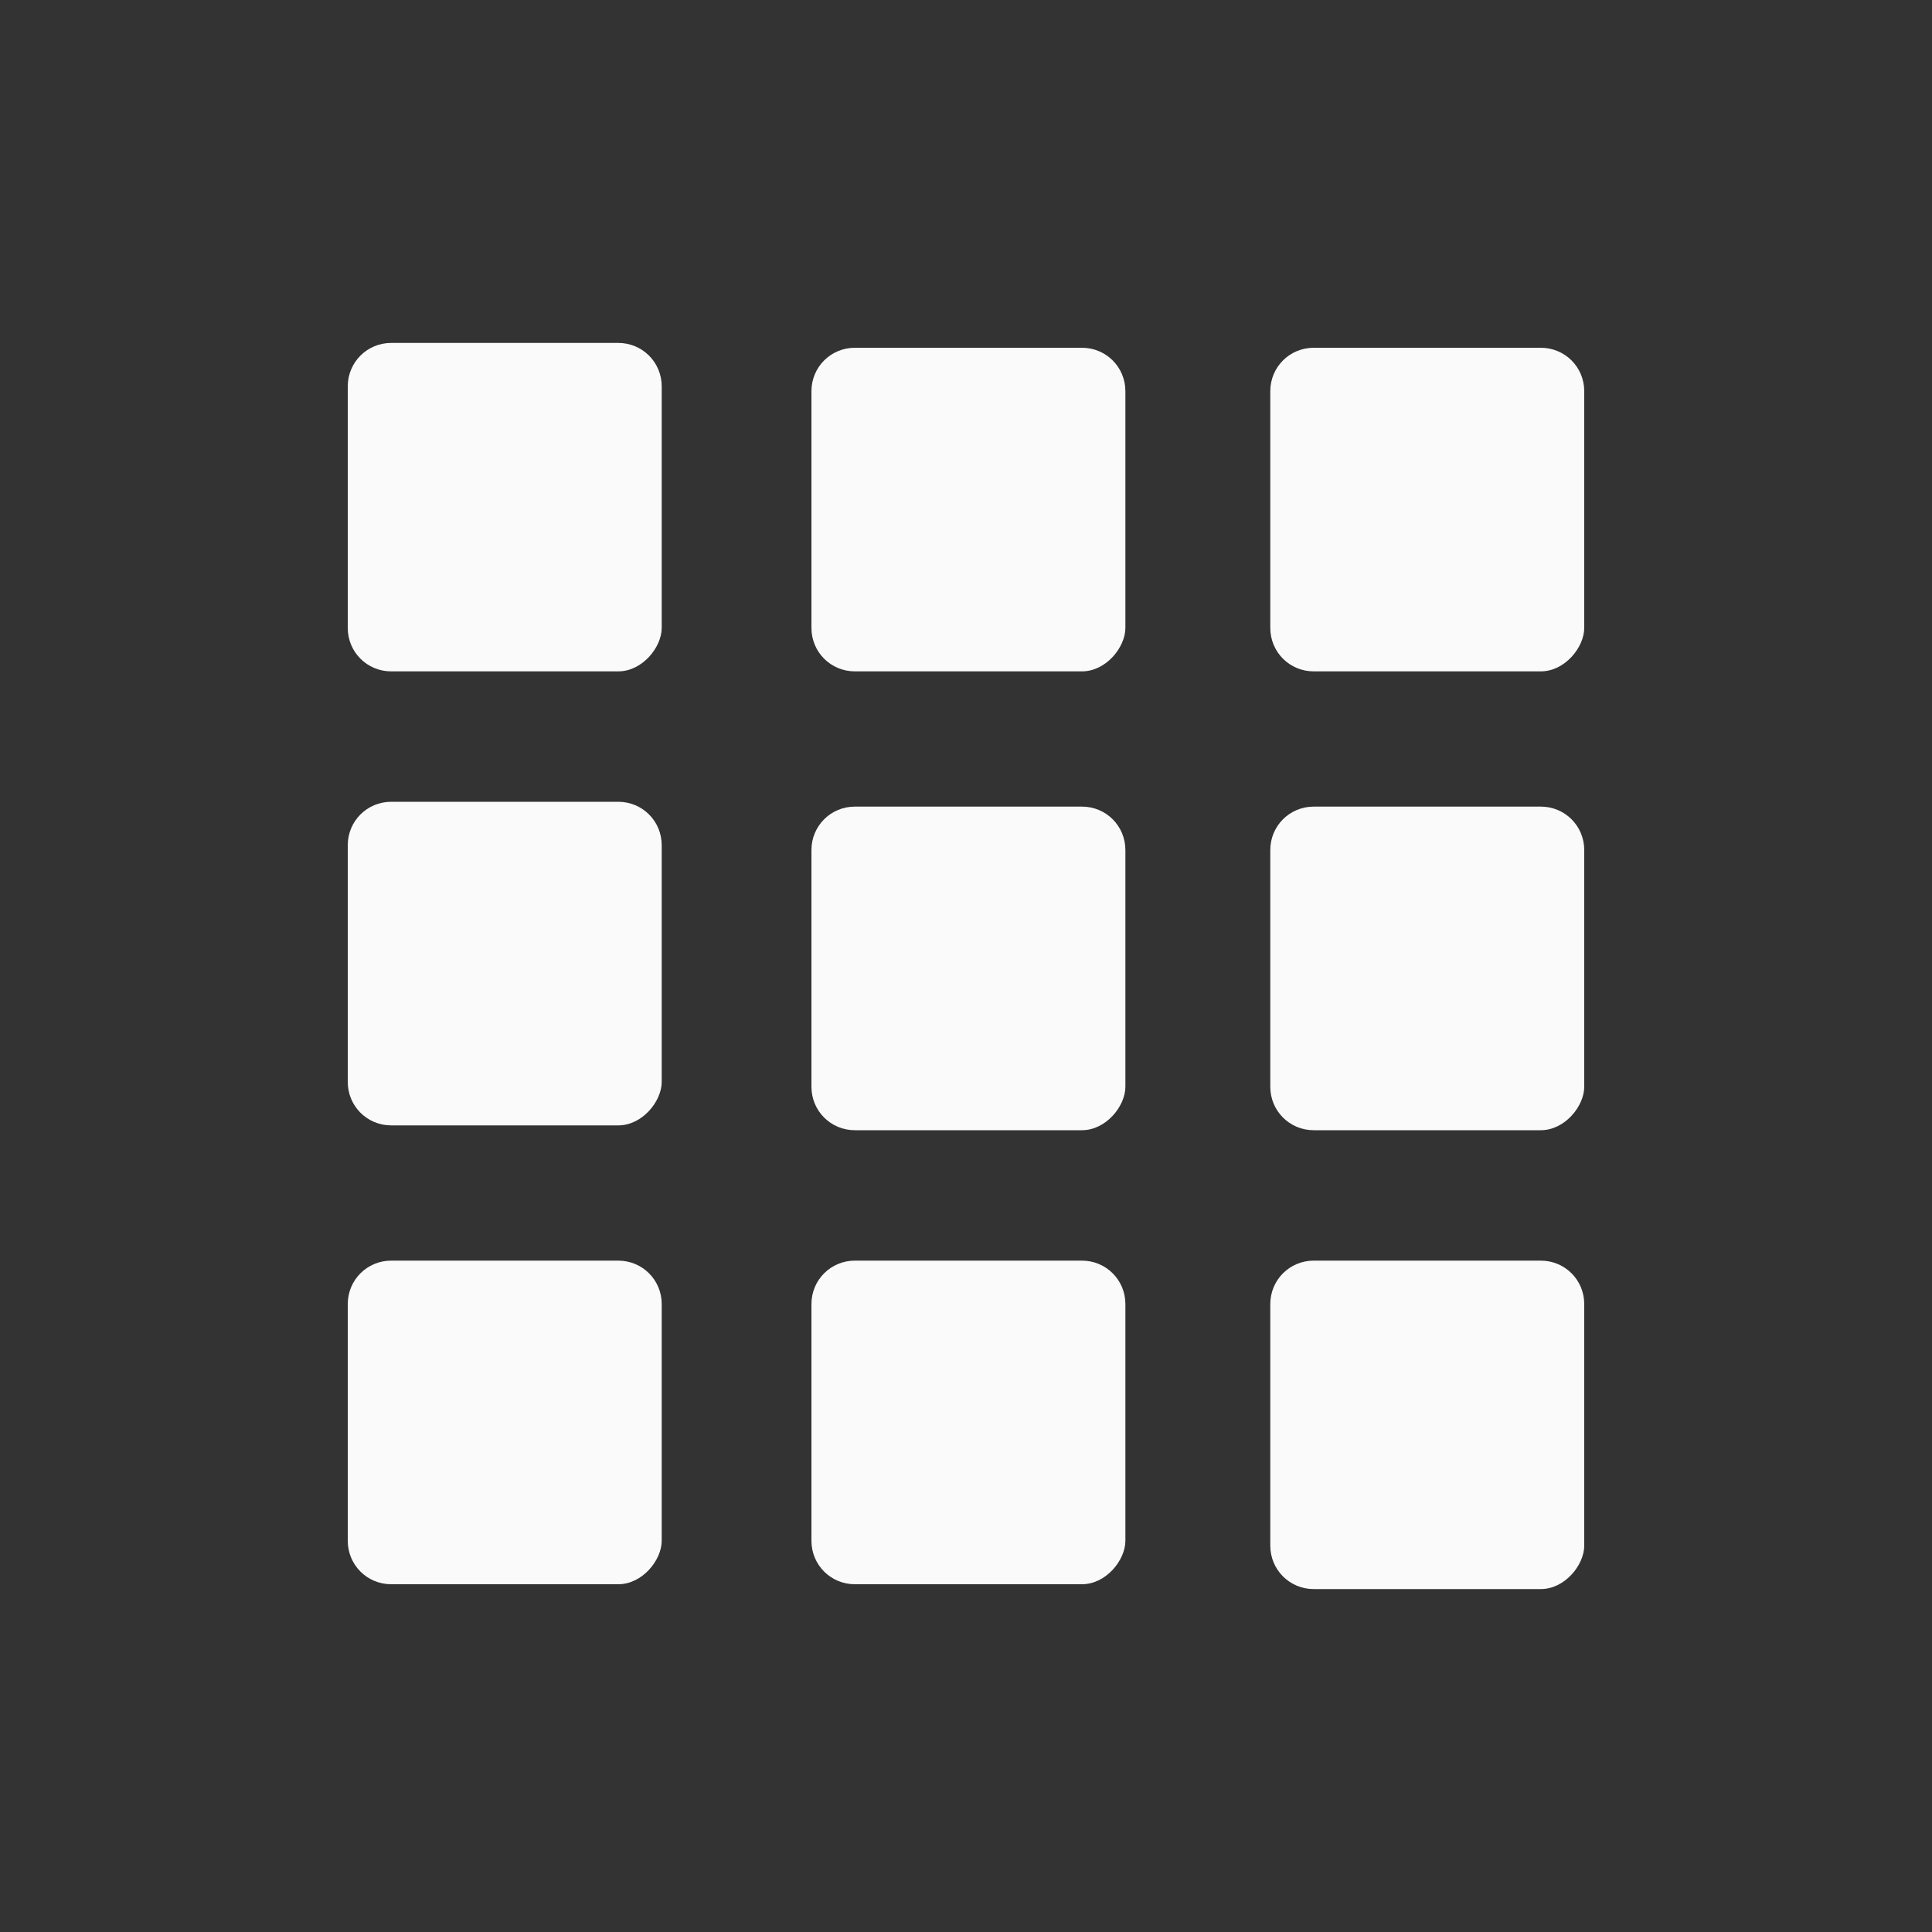 <?xml version="1.0" encoding="utf-8"?>
<!-- Generator: Adobe Illustrator 21.0.2, SVG Export Plug-In . SVG Version: 6.00 Build 0)  -->
<svg version="1.1" id="Layer_1" xmlns="http://www.w3.org/2000/svg" xmlns:xlink="http://www.w3.org/1999/xlink" x="0px" y="0px"
	 viewBox="0 0 40 40" style="enable-background:new 0 0 40 40;" xml:space="preserve">
<rect x="0" y="0" width="40" height="40" fill="#333333" stroke="none"/>
<style type="text/css">
	.st0{fill:#FAFAFA;}
</style>
<g>
	<g>
		<g>
			<g>
				<path class="st0" d="M7.2,8c0-0.5,0.4-0.9,0.9-0.9h4.7c0.5,0,0.9,0.4,0.9,0.9V13c0,0.4-0.4,0.9-0.9,0.9H8.1
					c-0.5,0-0.9-0.4-0.9-0.9V8z"/>
			</g>
		</g>
	</g>
	<g>
		<g>
			<g>
				<path class="st0" d="M7.2,17.5c0-0.5,0.4-0.9,0.9-0.9h4.7c0.5,0,0.9,0.4,0.9,0.9v4.9c0,0.4-0.4,0.9-0.9,0.9H8.1
					c-0.5,0-0.9-0.4-0.9-0.9V17.5z"/>
			</g>
		</g>
	</g>
	<g>
		<g>
			<g>
				<path class="st0" d="M7.2,27c0-0.5,0.4-0.9,0.9-0.9h4.7c0.5,0,0.9,0.4,0.9,0.9v4.9c0,0.4-0.4,0.9-0.9,0.9H8.1
					c-0.5,0-0.9-0.4-0.9-0.9V27z"/>
			</g>
		</g>
	</g>
	<g>
		<g>
			<g>
				<path class="st0" d="M16.8,8.1c0-0.5,0.4-0.9,0.9-0.9h4.7c0.5,0,0.9,0.4,0.9,0.9V13c0,0.4-0.4,0.9-0.9,0.9h-4.7
					c-0.5,0-0.9-0.4-0.9-0.9V8.1z"/>
			</g>
		</g>
	</g>
	<g>
		<g>
			<g>
				<path class="st0" d="M16.8,17.6c0-0.5,0.4-0.9,0.9-0.9h4.7c0.5,0,0.9,0.4,0.9,0.9v4.9c0,0.4-0.4,0.9-0.9,0.9h-4.7
					c-0.5,0-0.9-0.4-0.9-0.9V17.6z"/>
			</g>
		</g>
	</g>
	<g>
		<g>
			<g>
				<path class="st0" d="M16.8,27c0-0.5,0.4-0.9,0.9-0.9h4.7c0.5,0,0.9,0.4,0.9,0.9v4.9c0,0.4-0.4,0.9-0.9,0.9h-4.7
					c-0.5,0-0.9-0.4-0.9-0.9V27z"/>
			</g>
		</g>
	</g>
	<g>
		<g>
			<g>
				<path class="st0" d="M26.3,8.1c0-0.5,0.4-0.9,0.9-0.9h4.7c0.5,0,0.9,0.4,0.9,0.9V13c0,0.4-0.4,0.9-0.9,0.9h-4.7
					c-0.5,0-0.9-0.4-0.9-0.9V8.1z"/>
			</g>
		</g>
	</g>
	<g>
		<g>
			<g>
				<path class="st0" d="M26.3,17.6c0-0.5,0.4-0.9,0.9-0.9h4.7c0.5,0,0.9,0.4,0.9,0.9v4.9c0,0.4-0.4,0.9-0.9,0.9h-4.7
					c-0.5,0-0.9-0.4-0.9-0.9V17.6z"/>
			</g>
		</g>
	</g>
	<g>
		<g>
			<g>
				<path class="st0" d="M26.3,27c0-0.5,0.4-0.9,0.9-0.9h4.7c0.5,0,0.9,0.4,0.9,0.9V32c0,0.4-0.4,0.9-0.9,0.9h-4.7
					c-0.5,0-0.9-0.4-0.9-0.9V27z"/>
			</g>
		</g>
	</g>
</g>
</svg>
